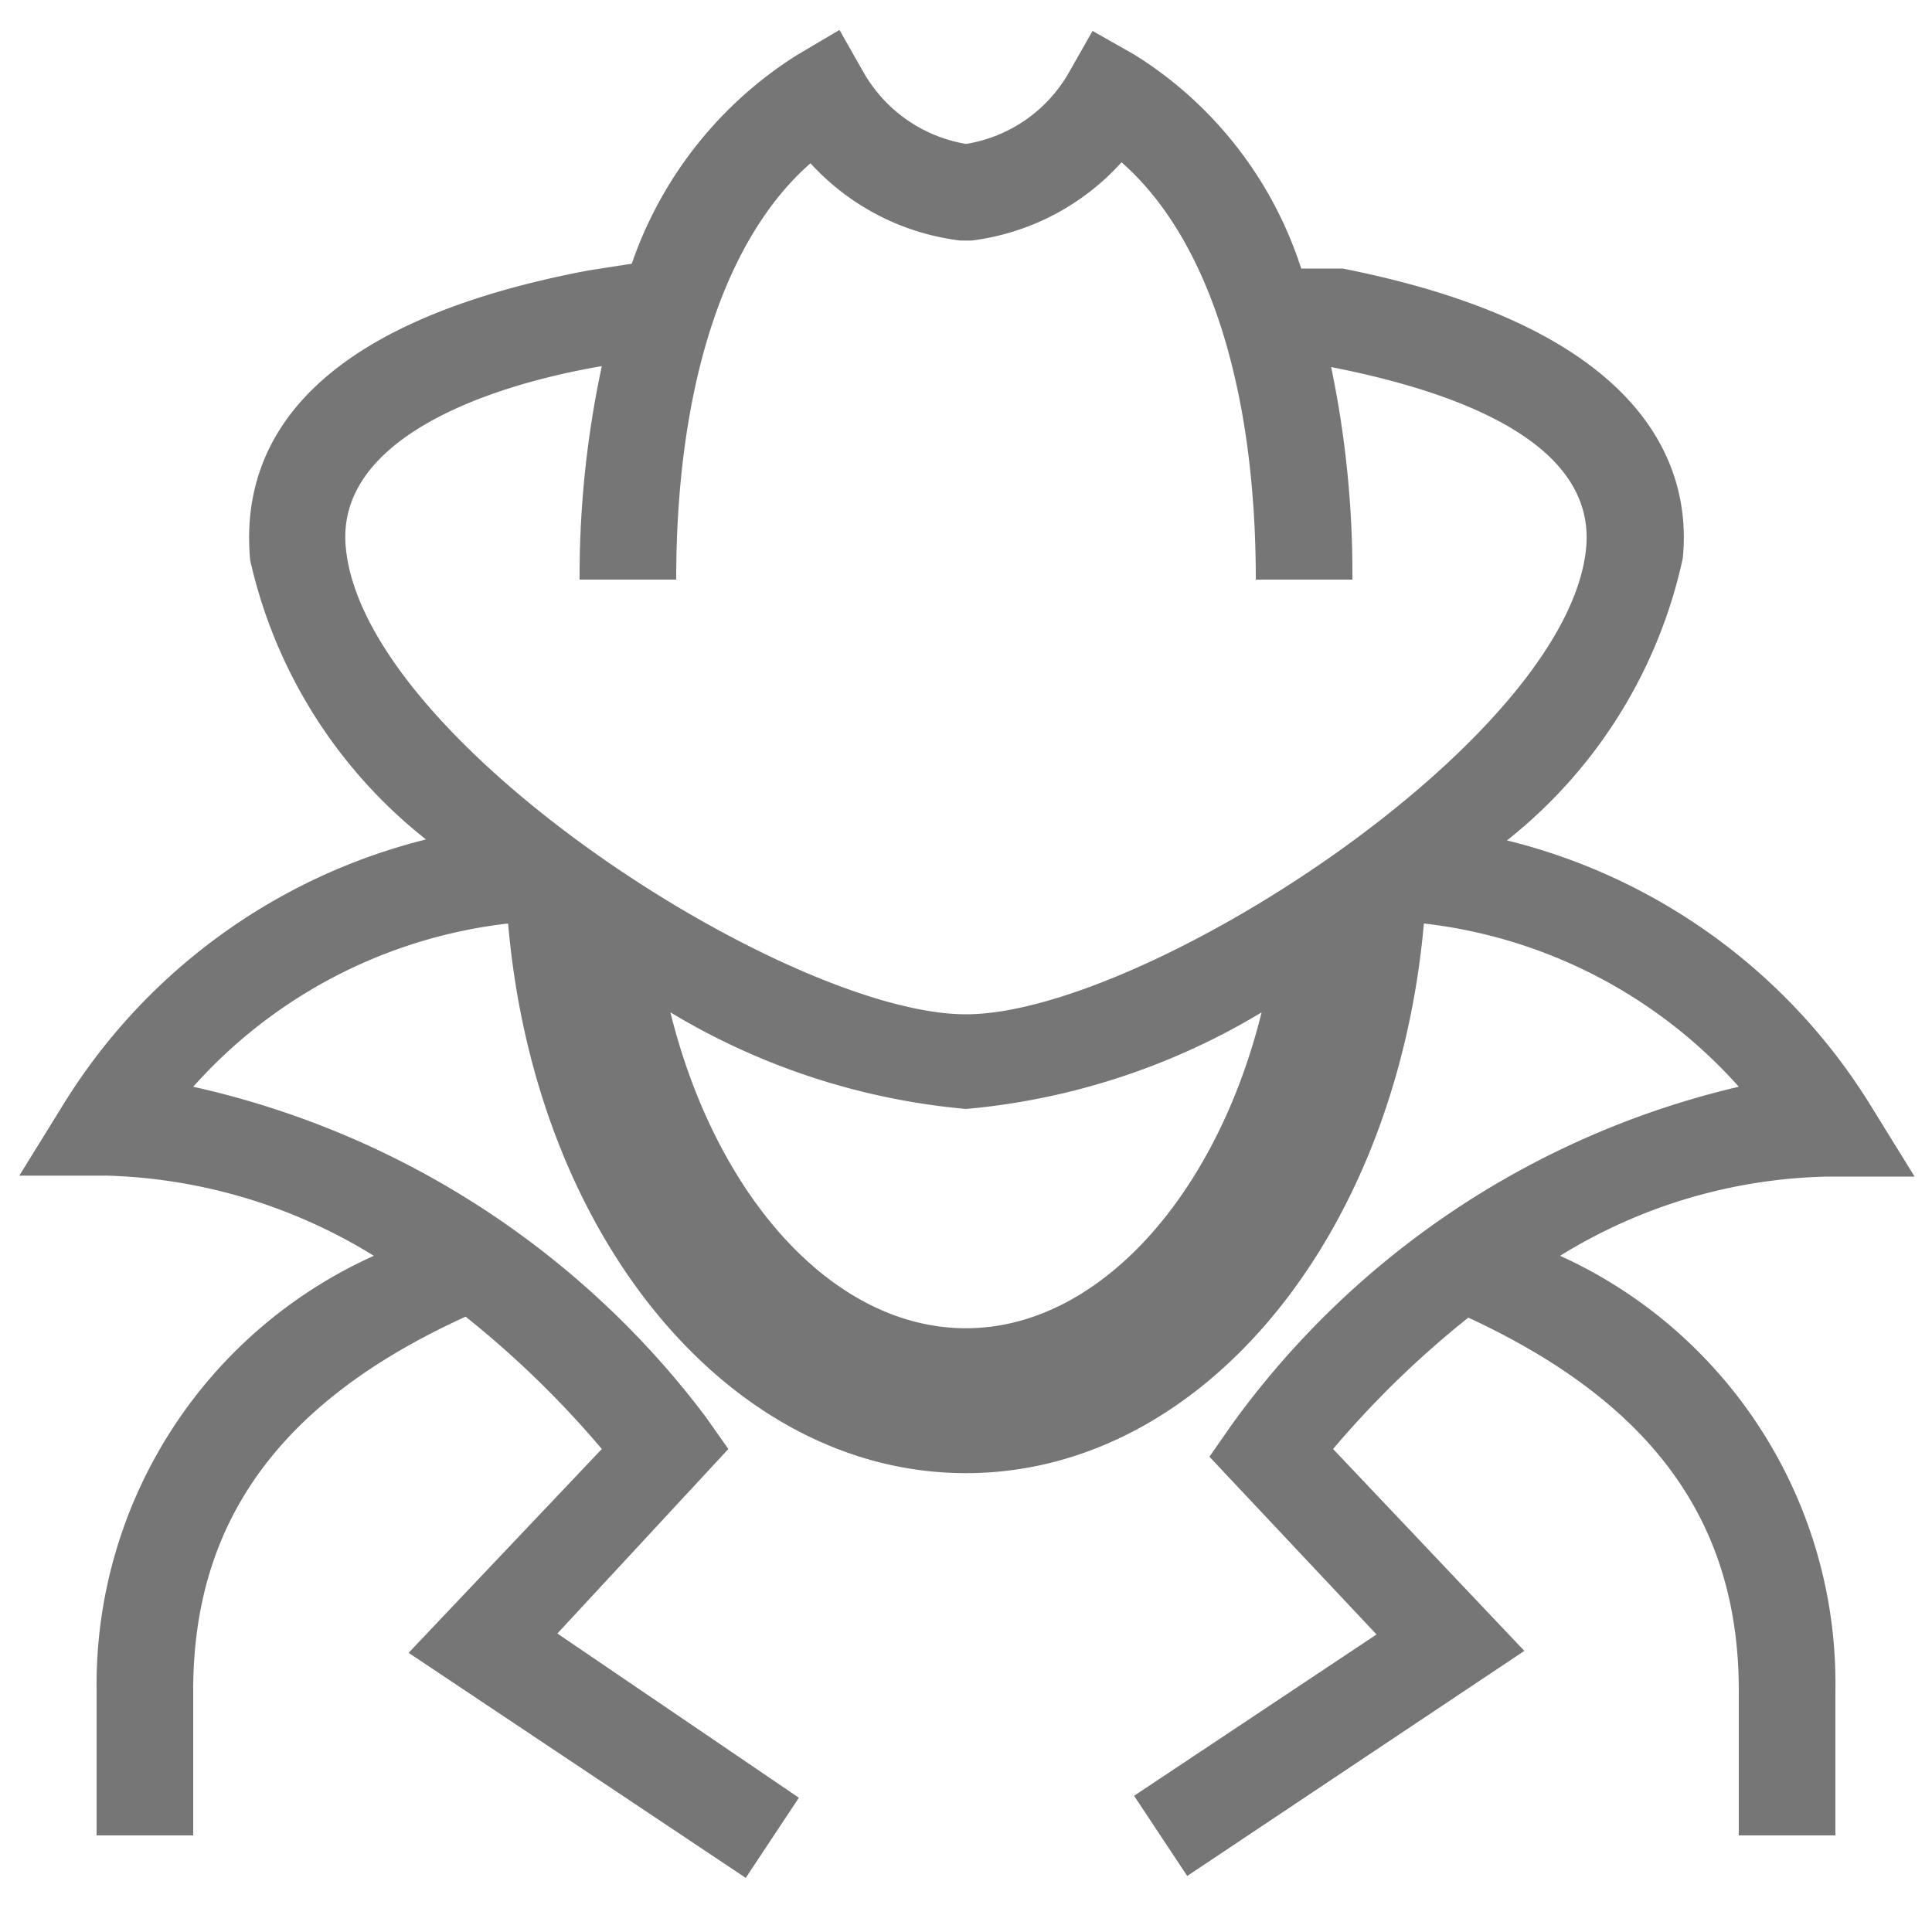 <svg xmlns="http://www.w3.org/2000/svg" width="20" height="20" viewBox="0 0 20 20"><defs><style>.xui-icon-fill-color-text-gray{fill:#767676;}</style></defs><path class="xui-icon-fill-color-text-gray" d="M16.15,13a5.47,5.47,0,0,1,2.77-.82h.9l-.47-.76a6.15,6.15,0,0,0-3.75-2.72,5.1,5.1,0,0,0,1.82-2.92c.1-1-.44-2.39-3.52-3l-.22,0-.21,0A4.08,4.08,0,0,0,11.75.57L11.31.32l-.25.44A1.5,1.5,0,0,1,10,1.49,1.51,1.51,0,0,1,8.94.75L8.69.31,8.25.57A4.15,4.15,0,0,0,6.54,2.73l-.45.07c-3.07.58-3.6,1.93-3.5,3A5.11,5.11,0,0,0,4.41,8.69,6.16,6.16,0,0,0,.67,11.41l-.47.76h.9A5.55,5.55,0,0,1,3.87,13,4.87,4.87,0,0,0,1,17.5V19H2V17.5c0-1.76.91-3,2.82-3.87A10.08,10.08,0,0,1,6.23,15l-2,2.11,3.49,2.33.55-.83L5.77,16.91,7.54,15l-.24-.34A9.12,9.12,0,0,0,2,11.25,5.15,5.15,0,0,1,5.26,9.56c.28,3.25,2.3,5.69,4.74,5.69s4.45-2.44,4.74-5.69A5.15,5.15,0,0,1,18,11.25a9,9,0,0,0-5.25,3.5l-.23.33,1.73,1.84-2.51,1.67.55.83,3.49-2.33L13.8,15a10,10,0,0,1,1.4-1.36c1.9.88,2.8,2.11,2.8,3.86V19h1V17.5A4.86,4.86,0,0,0,16.15,13ZM3.58,5.67C3.47,4.56,5,4,6.23,3.79A10.35,10.35,0,0,0,6,6H7c0-2,.5-3.53,1.39-4.31a2.51,2.51,0,0,0,1.55.8h.12a2.51,2.51,0,0,0,1.55-.81C12.5,2.46,13,4,13,6h1a10.46,10.46,0,0,0-.22-2.2c1.28.25,2.74.77,2.64,1.87-.19,2-4.59,4.83-6.42,4.83S3.77,7.69,3.58,5.67ZM10,13.75c-1.38,0-2.59-1.37-3.06-3.27a7.17,7.17,0,0,0,3.06,1,7.16,7.16,0,0,0,3.06-1C12.59,12.38,11.37,13.75,10,13.75Z"/></svg>
